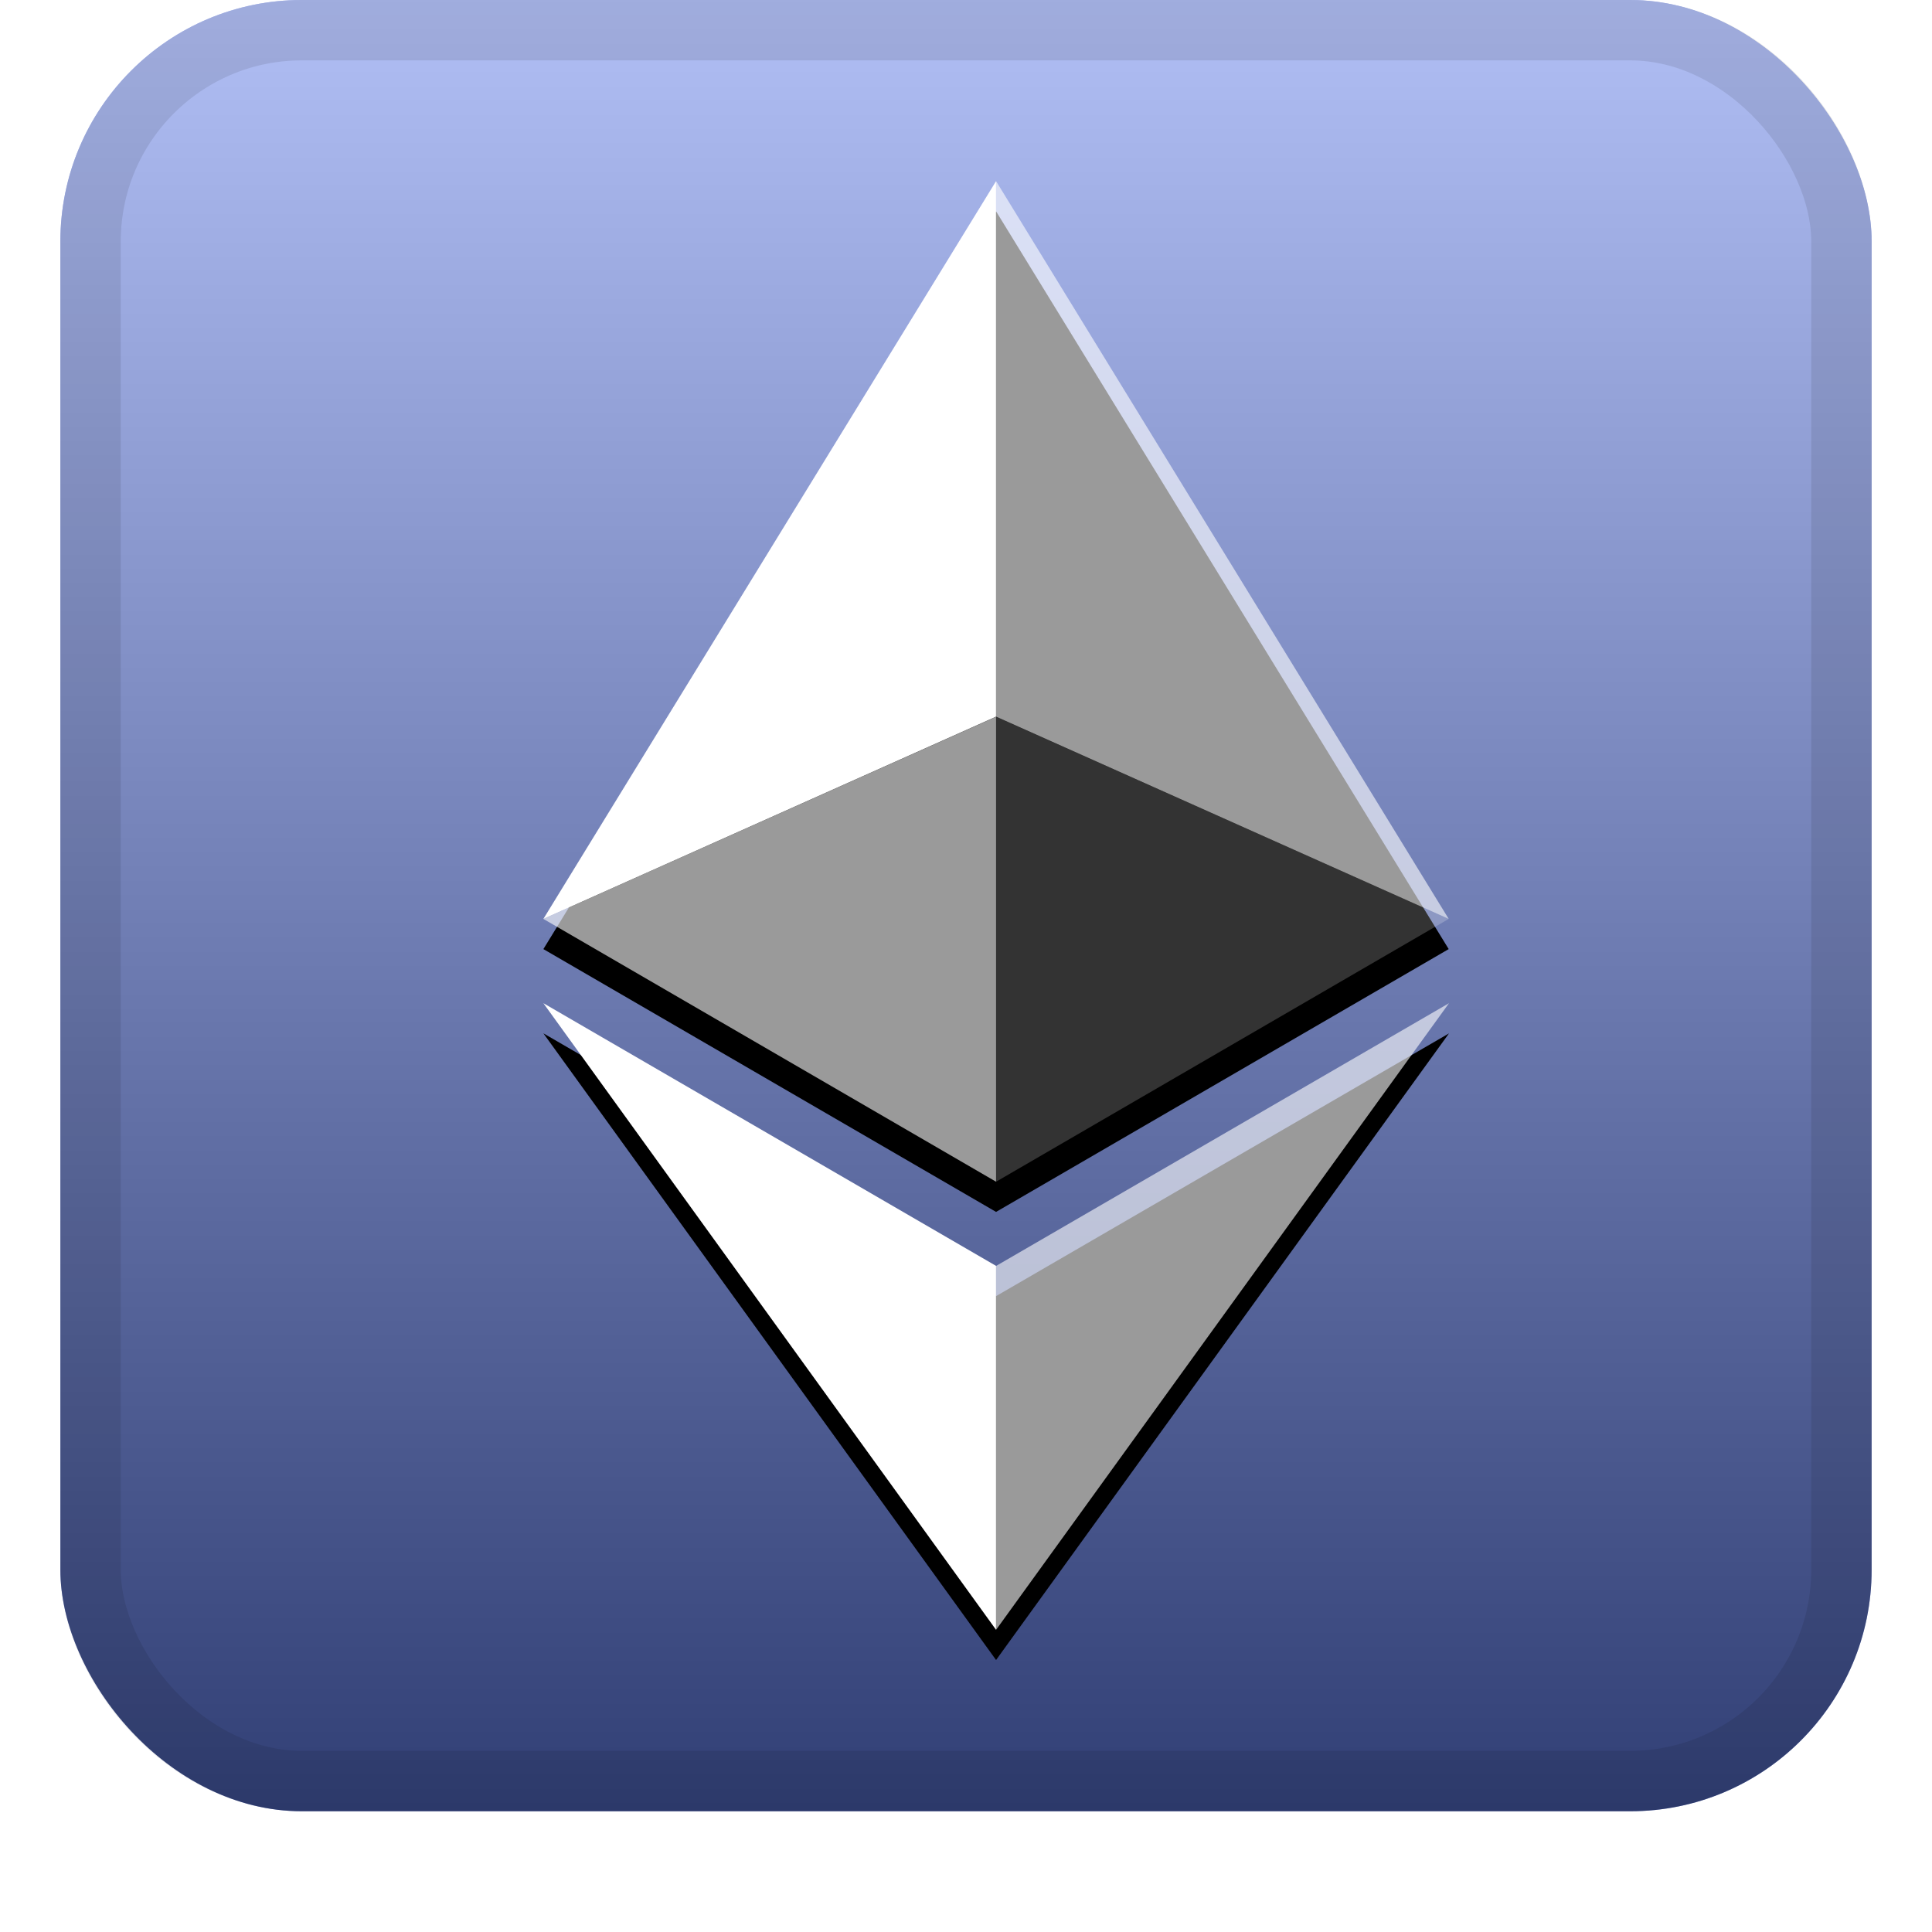 <svg xmlns="http://www.w3.org/2000/svg" xmlns:xlink="http://www.w3.org/1999/xlink" width="32" height="32"
    viewBox="0 0 32 32">
    <defs>
        <filter id="a" width="111.7%" height="111.7%" x="-5.8%" y="-4.2%" filterUnits="objectBoundingBox">
            <feOffset dy=".5" in="SourceAlpha" result="shadowOffsetOuter1" />
            <feGaussianBlur in="shadowOffsetOuter1" result="shadowBlurOuter1" stdDeviation=".5" />
            <feComposite in="shadowBlurOuter1" in2="SourceAlpha" operator="out" result="shadowBlurOuter1" />
            <feColorMatrix in="shadowBlurOuter1" values="0 0 0 0 0 0 0 0 0 0 0 0 0 0 0 0 0 0 0.199 0" />
        </filter>
        <filter id="d" width="123.3%" height="114.6%" x="-11.7%" y="-5.2%" filterUnits="objectBoundingBox">
            <feOffset dy=".5" in="SourceAlpha" result="shadowOffsetOuter1" />
            <feGaussianBlur in="shadowOffsetOuter1" result="shadowBlurOuter1" stdDeviation=".5" />
            <feComposite in="shadowBlurOuter1" in2="SourceAlpha" operator="out" result="shadowBlurOuter1" />
            <feColorMatrix in="shadowBlurOuter1" values="0 0 0 0 0 0 0 0 0 0 0 0 0 0 0 0 0 0 0.204 0" />
        </filter>
        <linearGradient id="c" x1="50%" x2="50%" y1="0%" y2="100%">
            <stop offset="0%" stop-color="#FFF" stop-opacity=".5" />
            <stop offset="100%" stop-opacity=".5" />
        </linearGradient>
        <rect id="b" x="1" y="0" width="30" height="30" rx="4" ry="4" />
        <path id="e"
            d="M16.498 20.968L24 16.616l-7.502 10.379L9 16.615l7.498 4.351zm0-17.968l7.497 12.22-7.497 4.353L9 15.22 16.498 3z" />
    </defs>
    <g fill="none" fill-rule="evenodd">
        <use fill="#627EEA" xlink:href="#b" />
        <use fill="url(#c)" style="mix-blend-mode:soft-light" xlink:href="#b" />
        <rect x="1.5" y=".5" width="29" height="29" rx="3.5" ry="3.5" stroke="#000" stroke-opacity=".097" />
        <g fill-rule="nonzero">
            <use fill="#000" filter="url(#d)" xlink:href="#e" />
            <use fill="#FFF" fill-opacity="0" fill-rule="evenodd" xlink:href="#e" />
        </g>
        <g fill="#FFF" fill-rule="nonzero">
            <path fill-opacity=".602" d="M16.498 3v8.87l7.497 3.35z" />
            <path d="M16.498 3L9 15.22l7.498-3.35z" />
            <path fill-opacity=".602" d="M16.498 20.968v6.027L24 16.616z" />
            <path d="M16.498 26.995v-6.028L9 16.616z" />
            <path fill-opacity=".2" d="M16.498 19.573l7.497-4.353-7.497-3.348z" />
            <path fill-opacity=".602" d="M9 15.22l7.498 4.353v-7.701z" />
        </g>
    </g>
</svg>